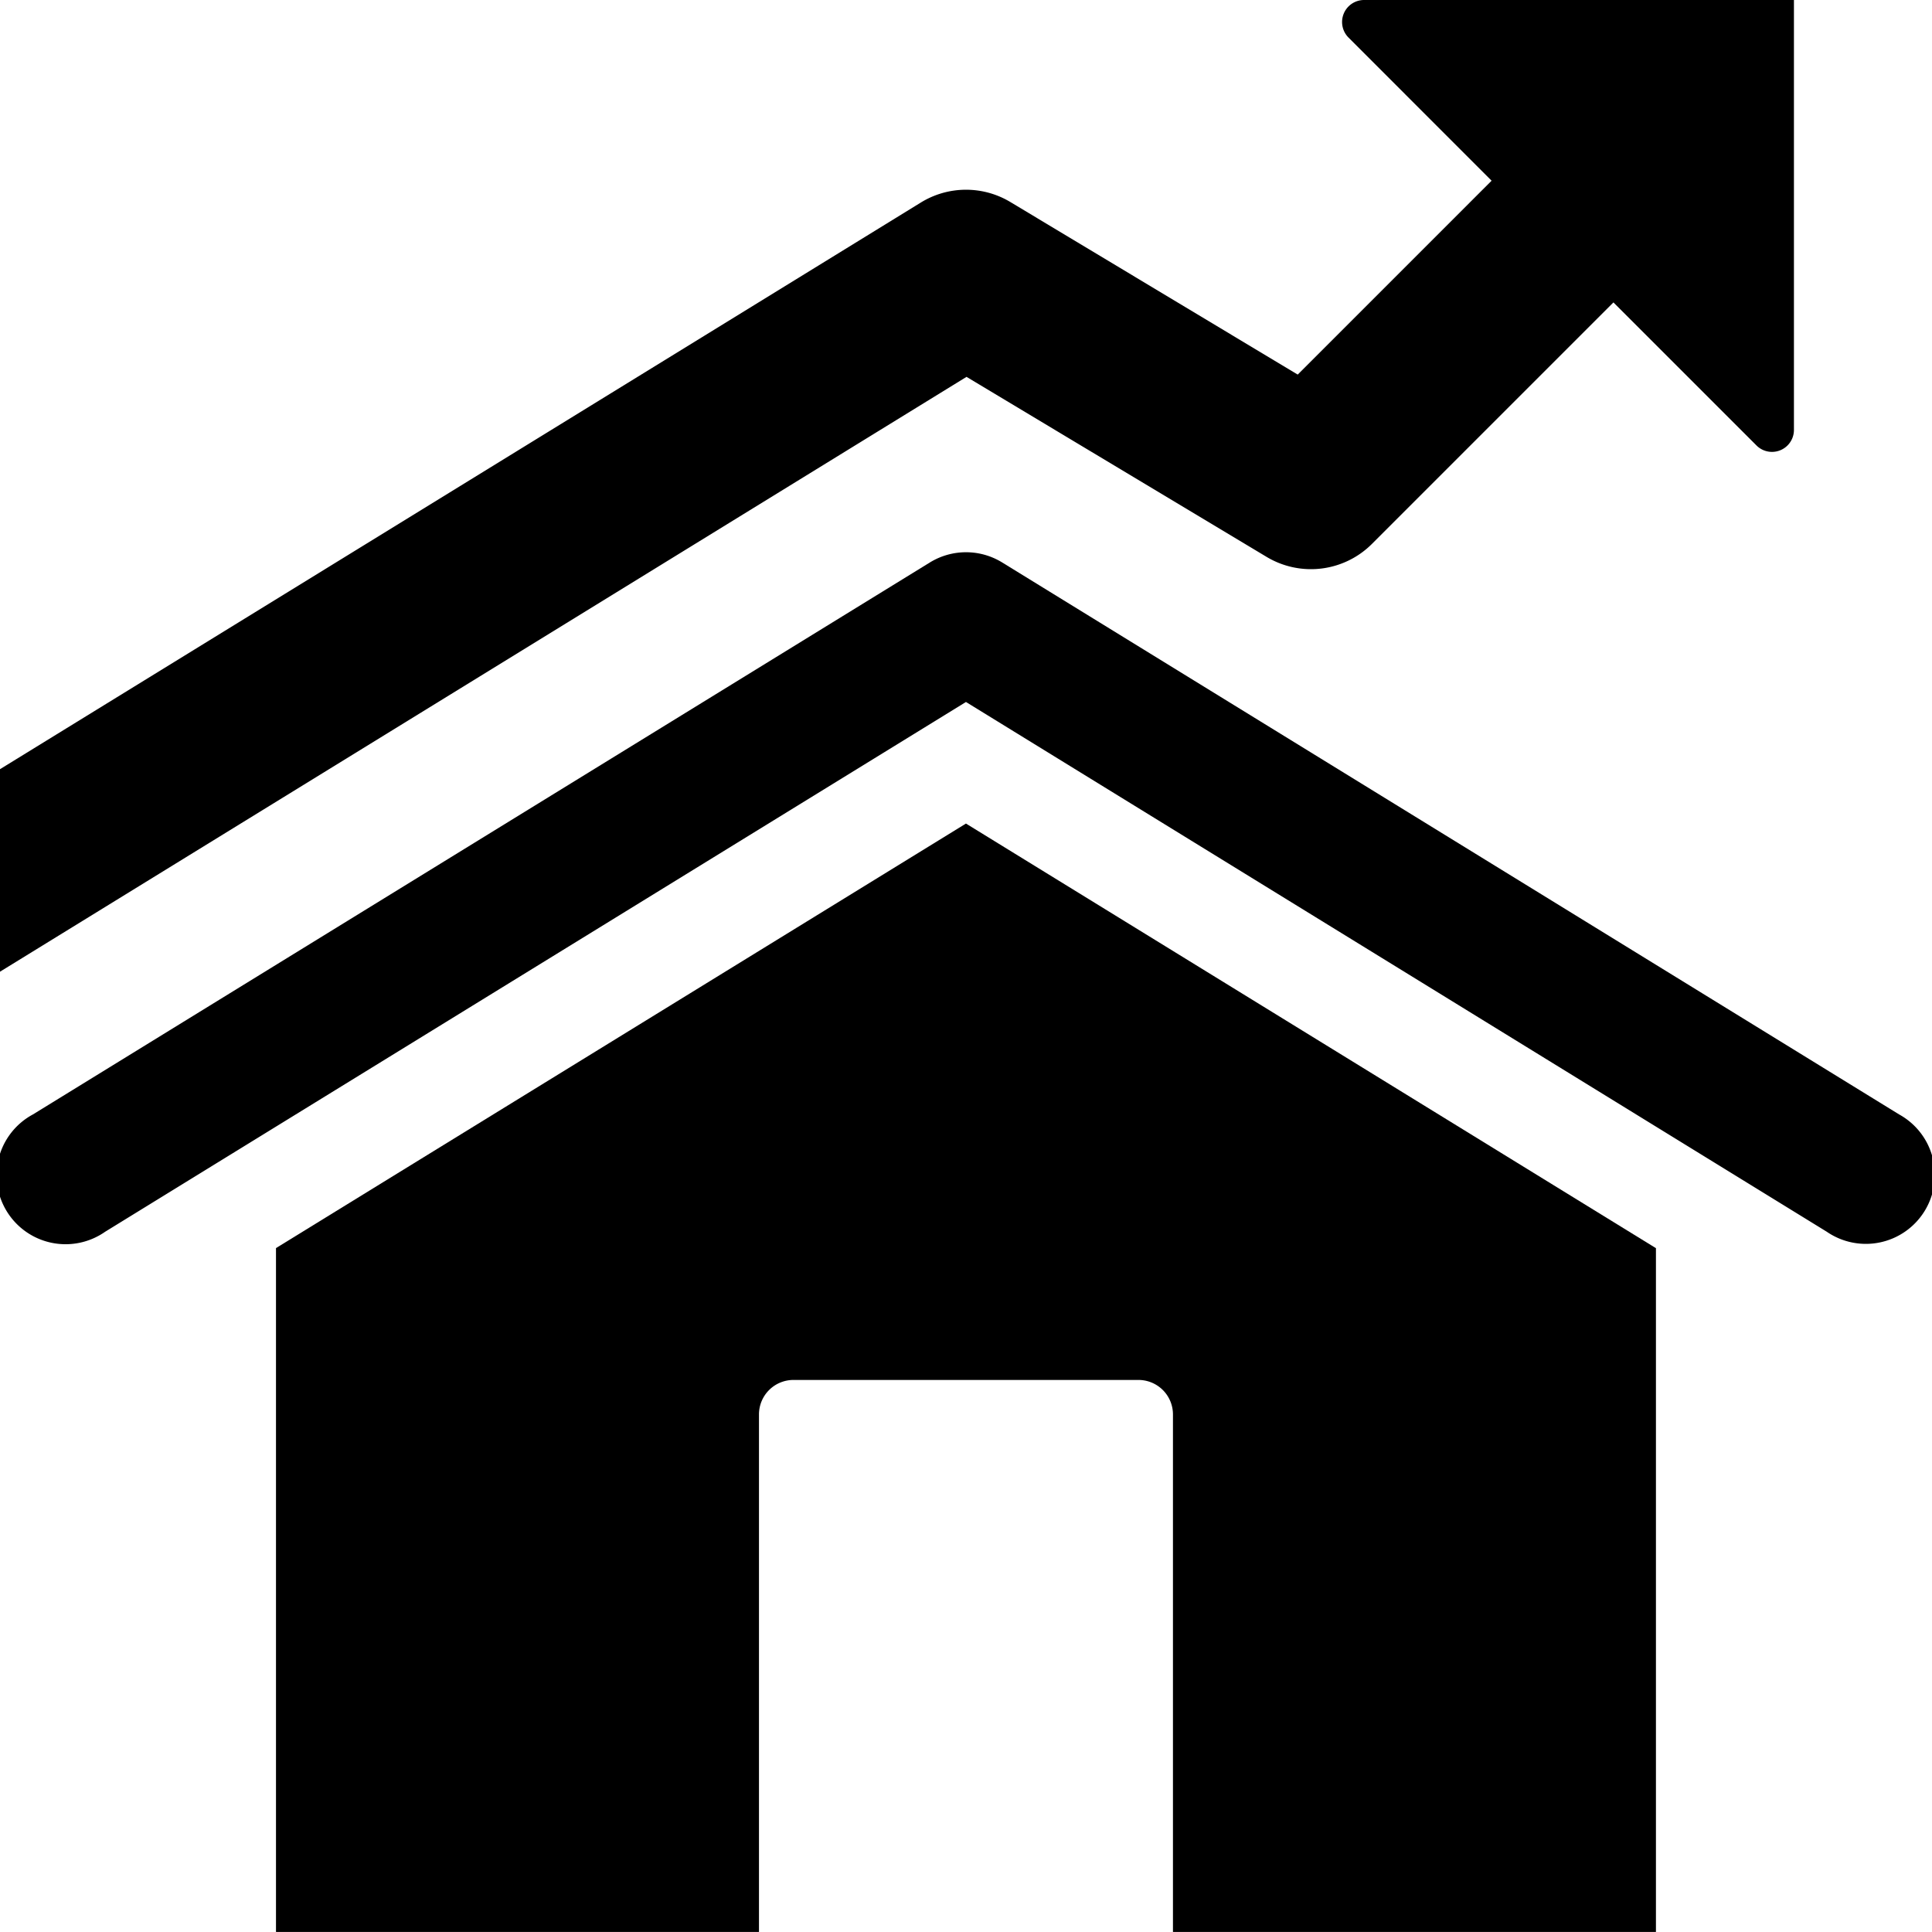 <svg xmlns="http://www.w3.org/2000/svg" width="28.001" height="28" viewBox="0 0 28.001 28">
  <g id="realEstate" transform="translate(-2 -2)">
    <path id="Path_792" data-name="Path 792" d="M28.476,19.852,16,12.174,3.524,19.852a1,1,0,1,1-1.047-1.7l13-8a1,1,0,0,1,1.048,0l13,8a1,1,0,1,1-1.049,1.7Z"/>
    <path id="Path_793" data-name="Path 793" d="M18.5,22h-5a.5.5,0,0,0-.5.5V30H6V20.089l10-6.153L26,20.09V30H19V22.5A.5.5,0,0,0,18.5,22ZM28,2V8.23a.318.318,0,0,1-.544.225L25.384,6.383l-3.5,3.5a1.25,1.25,0,0,1-1.527.188L16.008,7.462,2,16.083V13.148L15.345,4.936a1.248,1.248,0,0,1,1.3-.007l4.163,2.5,2.81-2.81L21.545,2.545A.319.319,0,0,1,21.77,2Z"/>
  </g>
</svg>
